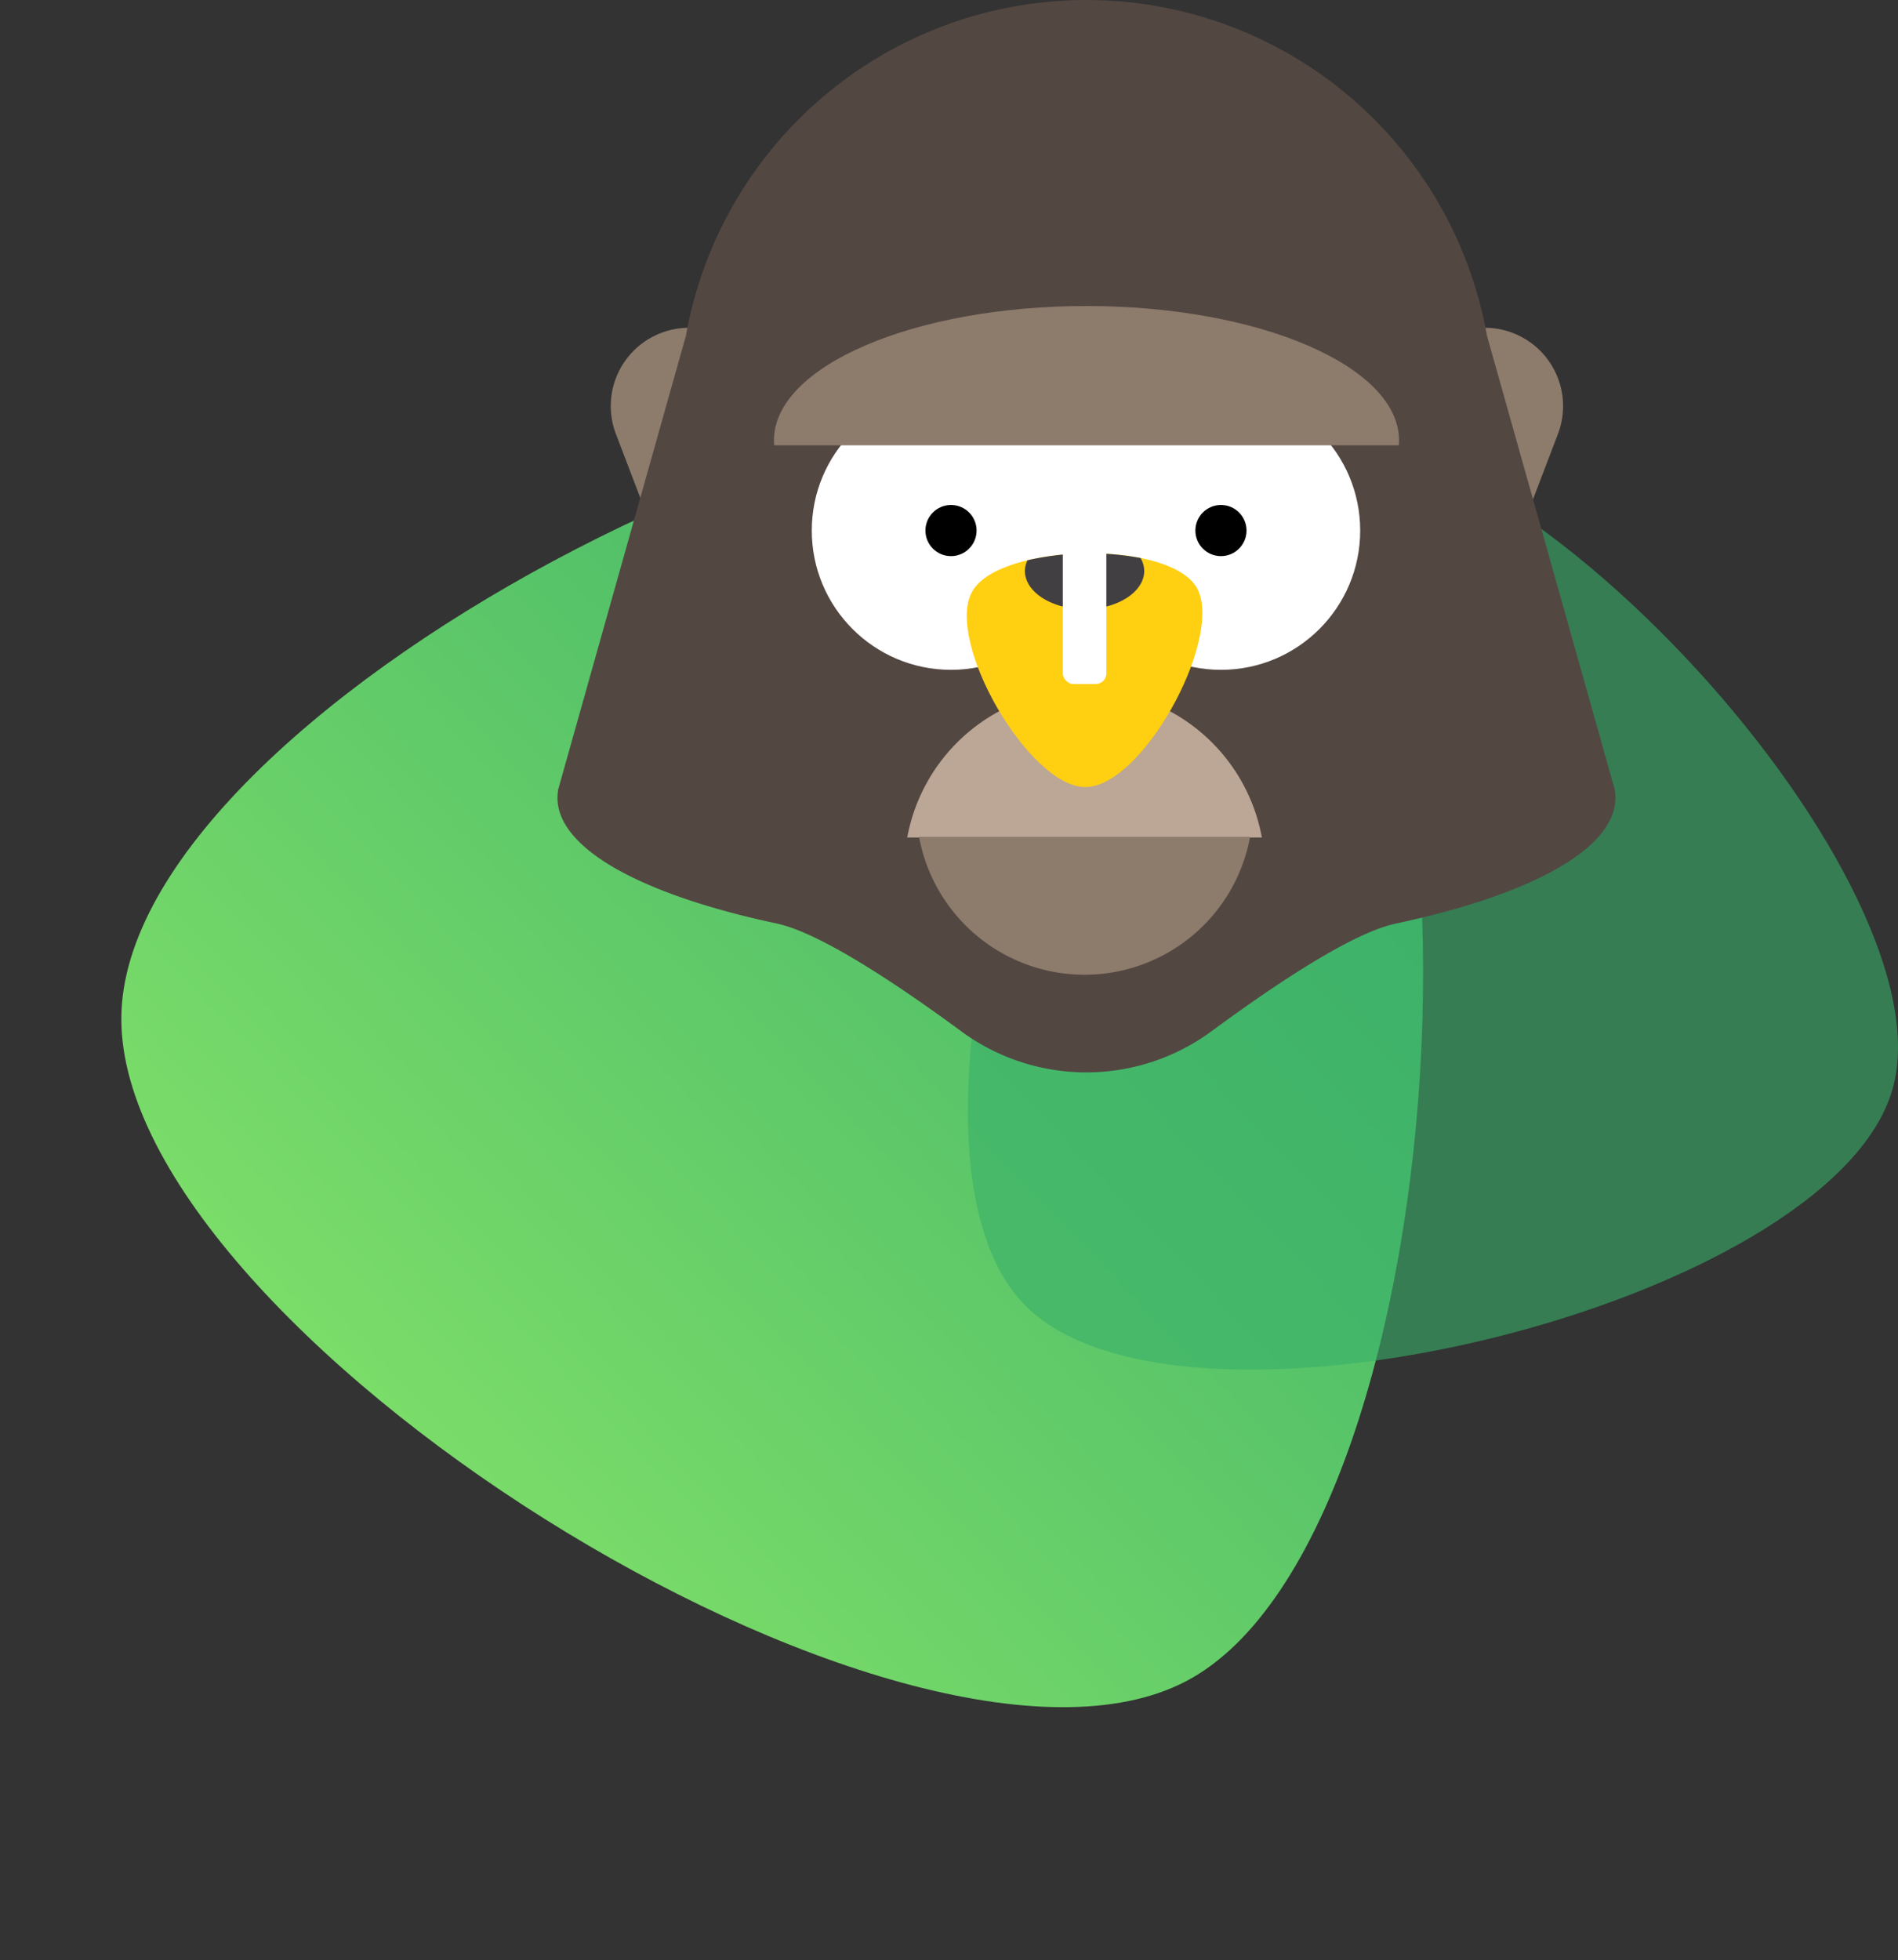 <svg xmlns="http://www.w3.org/2000/svg" xmlns:xlink="http://www.w3.org/1999/xlink" width="341.35" height="352.432" viewBox="0 0 341.35 352.432"><rect x="0" y="0" width="341.35" height="352.432" fill="#333333" stroke="none"/><defs><linearGradient id="a" x1="0.5" x2="0.5" y2="1" gradientUnits="objectBoundingBox"><stop offset="0" stop-color="#3aaf69"/><stop offset="1" stop-color="#81e169"/></linearGradient></defs><g transform="translate(-291 -353.463)"><path d="M233.751,165.394C217.978,219.723,52.929,260.464,14,219.413S24.2,22.149,77.1,2.1,249.523,111.065,233.751,165.394Z" transform="matrix(0.695, 0.719, -0.719, 0.695, 460.879, 372.676)" fill="url(#a)"/><path d="M1445.753-236.236c-11.22,38.647-128.628,67.628-156.318,38.427s7.25-140.324,44.881-154.589S1456.973-274.883,1445.753-236.236Z" transform="translate(-814.415 785.63)" fill="#3aaf69" opacity="0.6"/><g transform="translate(391.257 353.463)"><path d="M1138.9,115.142h-6.132l-7.017-18.379a14.076,14.076,0,0,1,13.149-19.1h0Z" transform="translate(-1115.236 -18.726)" fill="#8d7b6c"/><path d="M1201.714,115.142h6.133l7.017-18.379a14.076,14.076,0,0,0-13.15-19.1h0Z" transform="translate(-1034.933 -18.726)" fill="#8d7b6c"/><path d="M1310.288,190.944h.029L1287.3,109.215a73.162,73.162,0,0,0-144.074,0l-23.015,81.729h.029a8.4,8.4,0,0,0-.115,1.321c0,9.3,15.519,17.535,39.379,22.6,7.723,1.641,21.384,10.67,33.25,19.405a37.958,37.958,0,0,0,45-.016c11.836-8.724,25.451-17.733,33.16-19.366,23.919-5.065,39.483-13.312,39.483-22.625A8.366,8.366,0,0,0,1310.288,190.944Z" transform="translate(-1120.125 -48.833)" fill="#534742"/><path d="M1182.791,109.5a32.443,32.443,0,0,0-31.893,26.574h63.786A32.439,32.439,0,0,0,1182.791,109.5Z" transform="translate(-1087.993 14.512)" fill="#bca695"/><path d="M1181.705,147.241a30.279,30.279,0,0,0,29.769-24.8h-59.536A30.279,30.279,0,0,0,1181.705,147.241Z" transform="translate(-1086.907 28.021)" fill="#8d7b6c"/><ellipse cx="25.041" cy="25.041" rx="25.041" ry="25.041" transform="translate(45.739 70.353)" fill="#fff"/><ellipse cx="25.041" cy="25.041" rx="25.041" ry="25.041" transform="translate(94.287 70.353)" fill="#fff"/><ellipse cx="4.599" cy="4.599" rx="4.599" ry="4.599" transform="translate(66.18 90.795)"/><ellipse cx="4.599" cy="4.599" rx="4.599" ry="4.599" transform="translate(114.729 90.795)"/><path d="M1196.611,117.923H1156.75s8.88-27.684,13.622-30.343c2.611-1.464,10.178-1.619,12.61,0C1187.476,90.568,1196.611,117.923,1196.611,117.923Z" transform="translate(-1081.883 -9.583)" fill="#fff"/><path d="M1251.6,99.918c0-13.348-25.168-24.168-56.214-24.168s-56.214,10.82-56.214,24.168c0,.292.026.583.051.873h112.326C1251.569,100.5,1251.6,100.21,1251.6,99.918Z" transform="translate(-1100.242 -20.728)" fill="#8d7b6c"/><path d="M1177.482,139.532c10.168-.059,24.316-25.865,20.335-35.221s-35.586-8.8-40.67,0S1167.315,139.591,1177.482,139.532Z" transform="translate(-1082.523 1.983)" fill="#ffcf12"/><path d="M1171.982,107.545c5.928,0,10.732-3.089,10.732-6.9a4.727,4.727,0,0,0-.661-2.3,50.5,50.5,0,0,0-20.339.409,4.623,4.623,0,0,0-.464,1.895C1161.25,104.456,1166.056,107.545,1171.982,107.545Z" transform="translate(-1077.184 1.983)" fill="#423f43"/><rect width="7.836" height="29.299" rx="1.917" transform="translate(90.88 93.691)" fill="#fff"/></g></g></svg>
